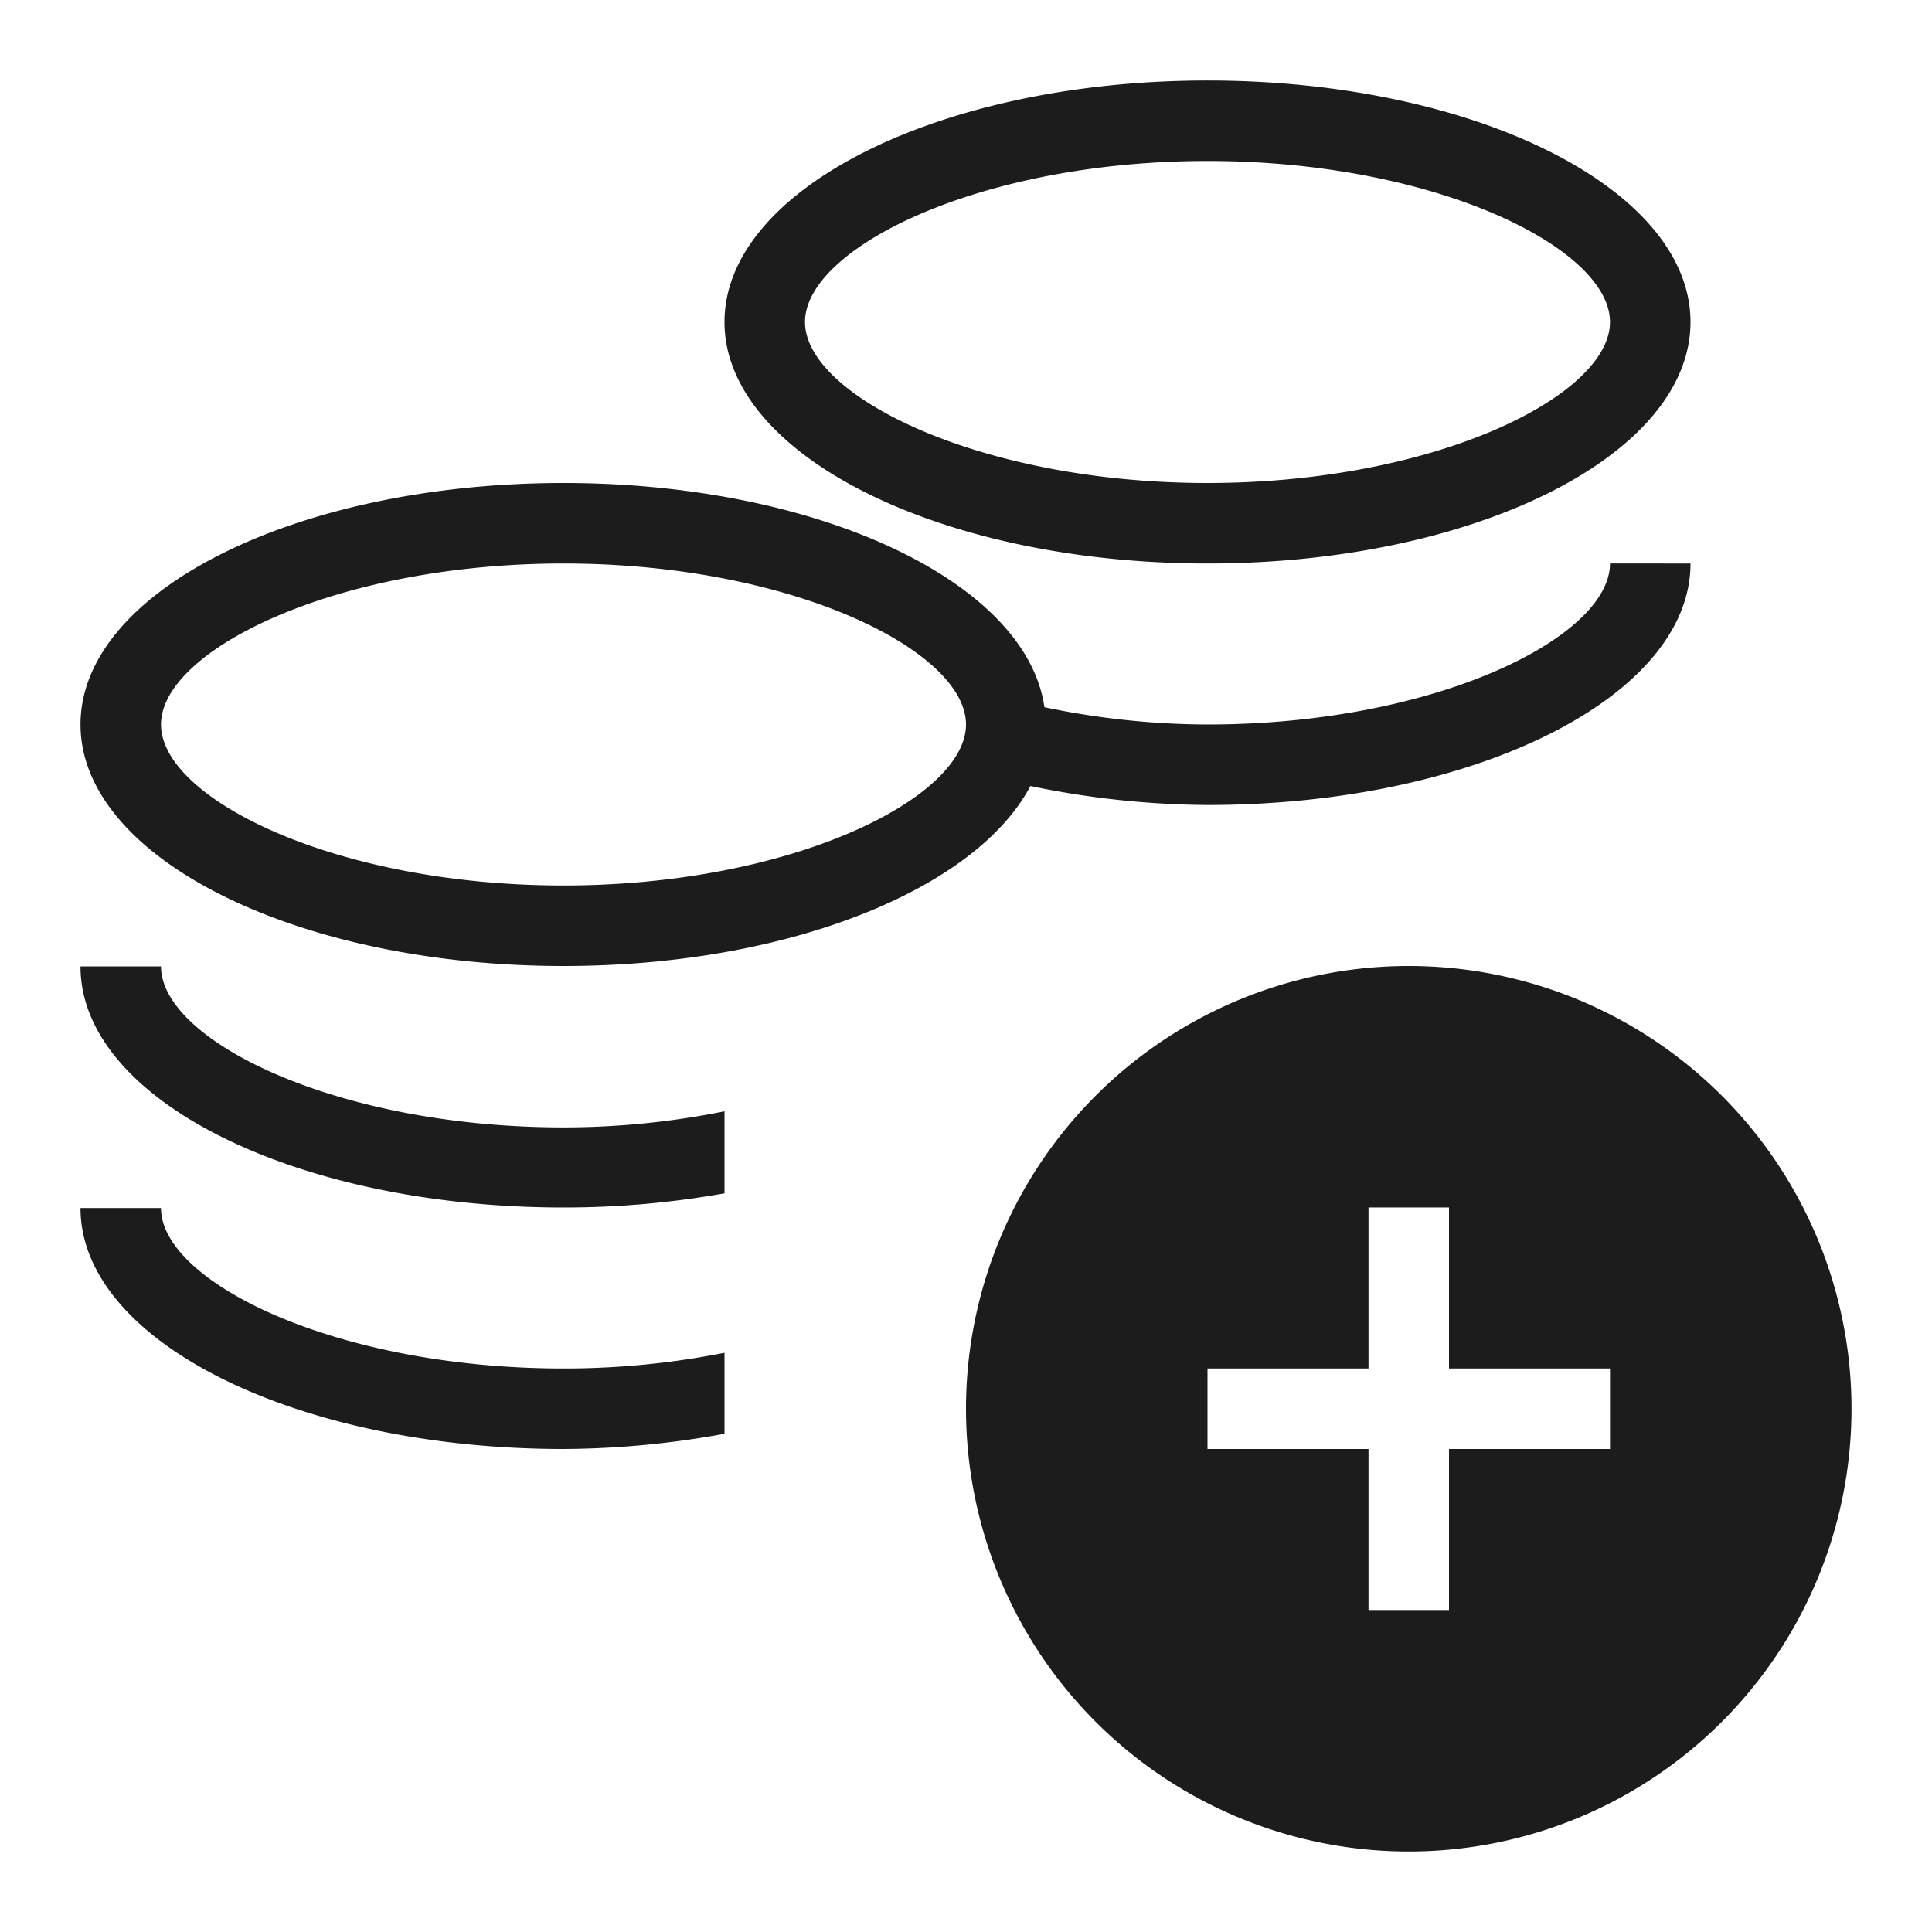 <svg height="24" viewBox="0 0 24 24" width="24" xmlns="http://www.w3.org/2000/svg"><path d="m9 16.805v1.006a11.335 11.335 0 0 1 -2 .189c-3.314 0-6-1.335-6-2.993h1c0 .916 2.169 1.993 5 1.993a10.236 10.236 0 0 0 2-.195zm-8-4.8h1c0 .916 2.168 2 5 2a10.147 10.147 0 0 0 2-.2v1.019a11.347 11.347 0 0 1 -2 .176c-3.314 0-6-1.336-6-2.993zm19-5.005c0 .917-2.168 2-5 2a9.976 9.976 0 0 1 -2.026-.215c-.222-1.557-2.81-2.785-5.974-2.785-3.318 0-6 1.343-6 3s2.685 3 6 3c2.785 0 5.12-.949 5.8-2.236a11.07 11.07 0 0 0 2.2.236c3.313 0 6-1.343 6-3zm-13 4c-2.835 0-5-1.081-5-2s2.164-2 5-2 5 1.083 5 2-2.171 2-5 2zm8-10c-3.314 0-6 1.345-6 3s2.687 3 6 3 6-1.343 6-3-2.686-3-6-3zm0 5c-2.831 0-5-1.083-5-2s2.167-2 5-2 5 1.083 5 2-2.172 2-5 2zm2.5 6a5.5 5.5 0 1 0 5.5 5.5 5.5 5.5 0 0 0 -5.5-5.5zm2.5 6h-2v2h-1v-2h-2v-1h2v-2h1v2h2z" fill="#1c1c1c"/></svg>